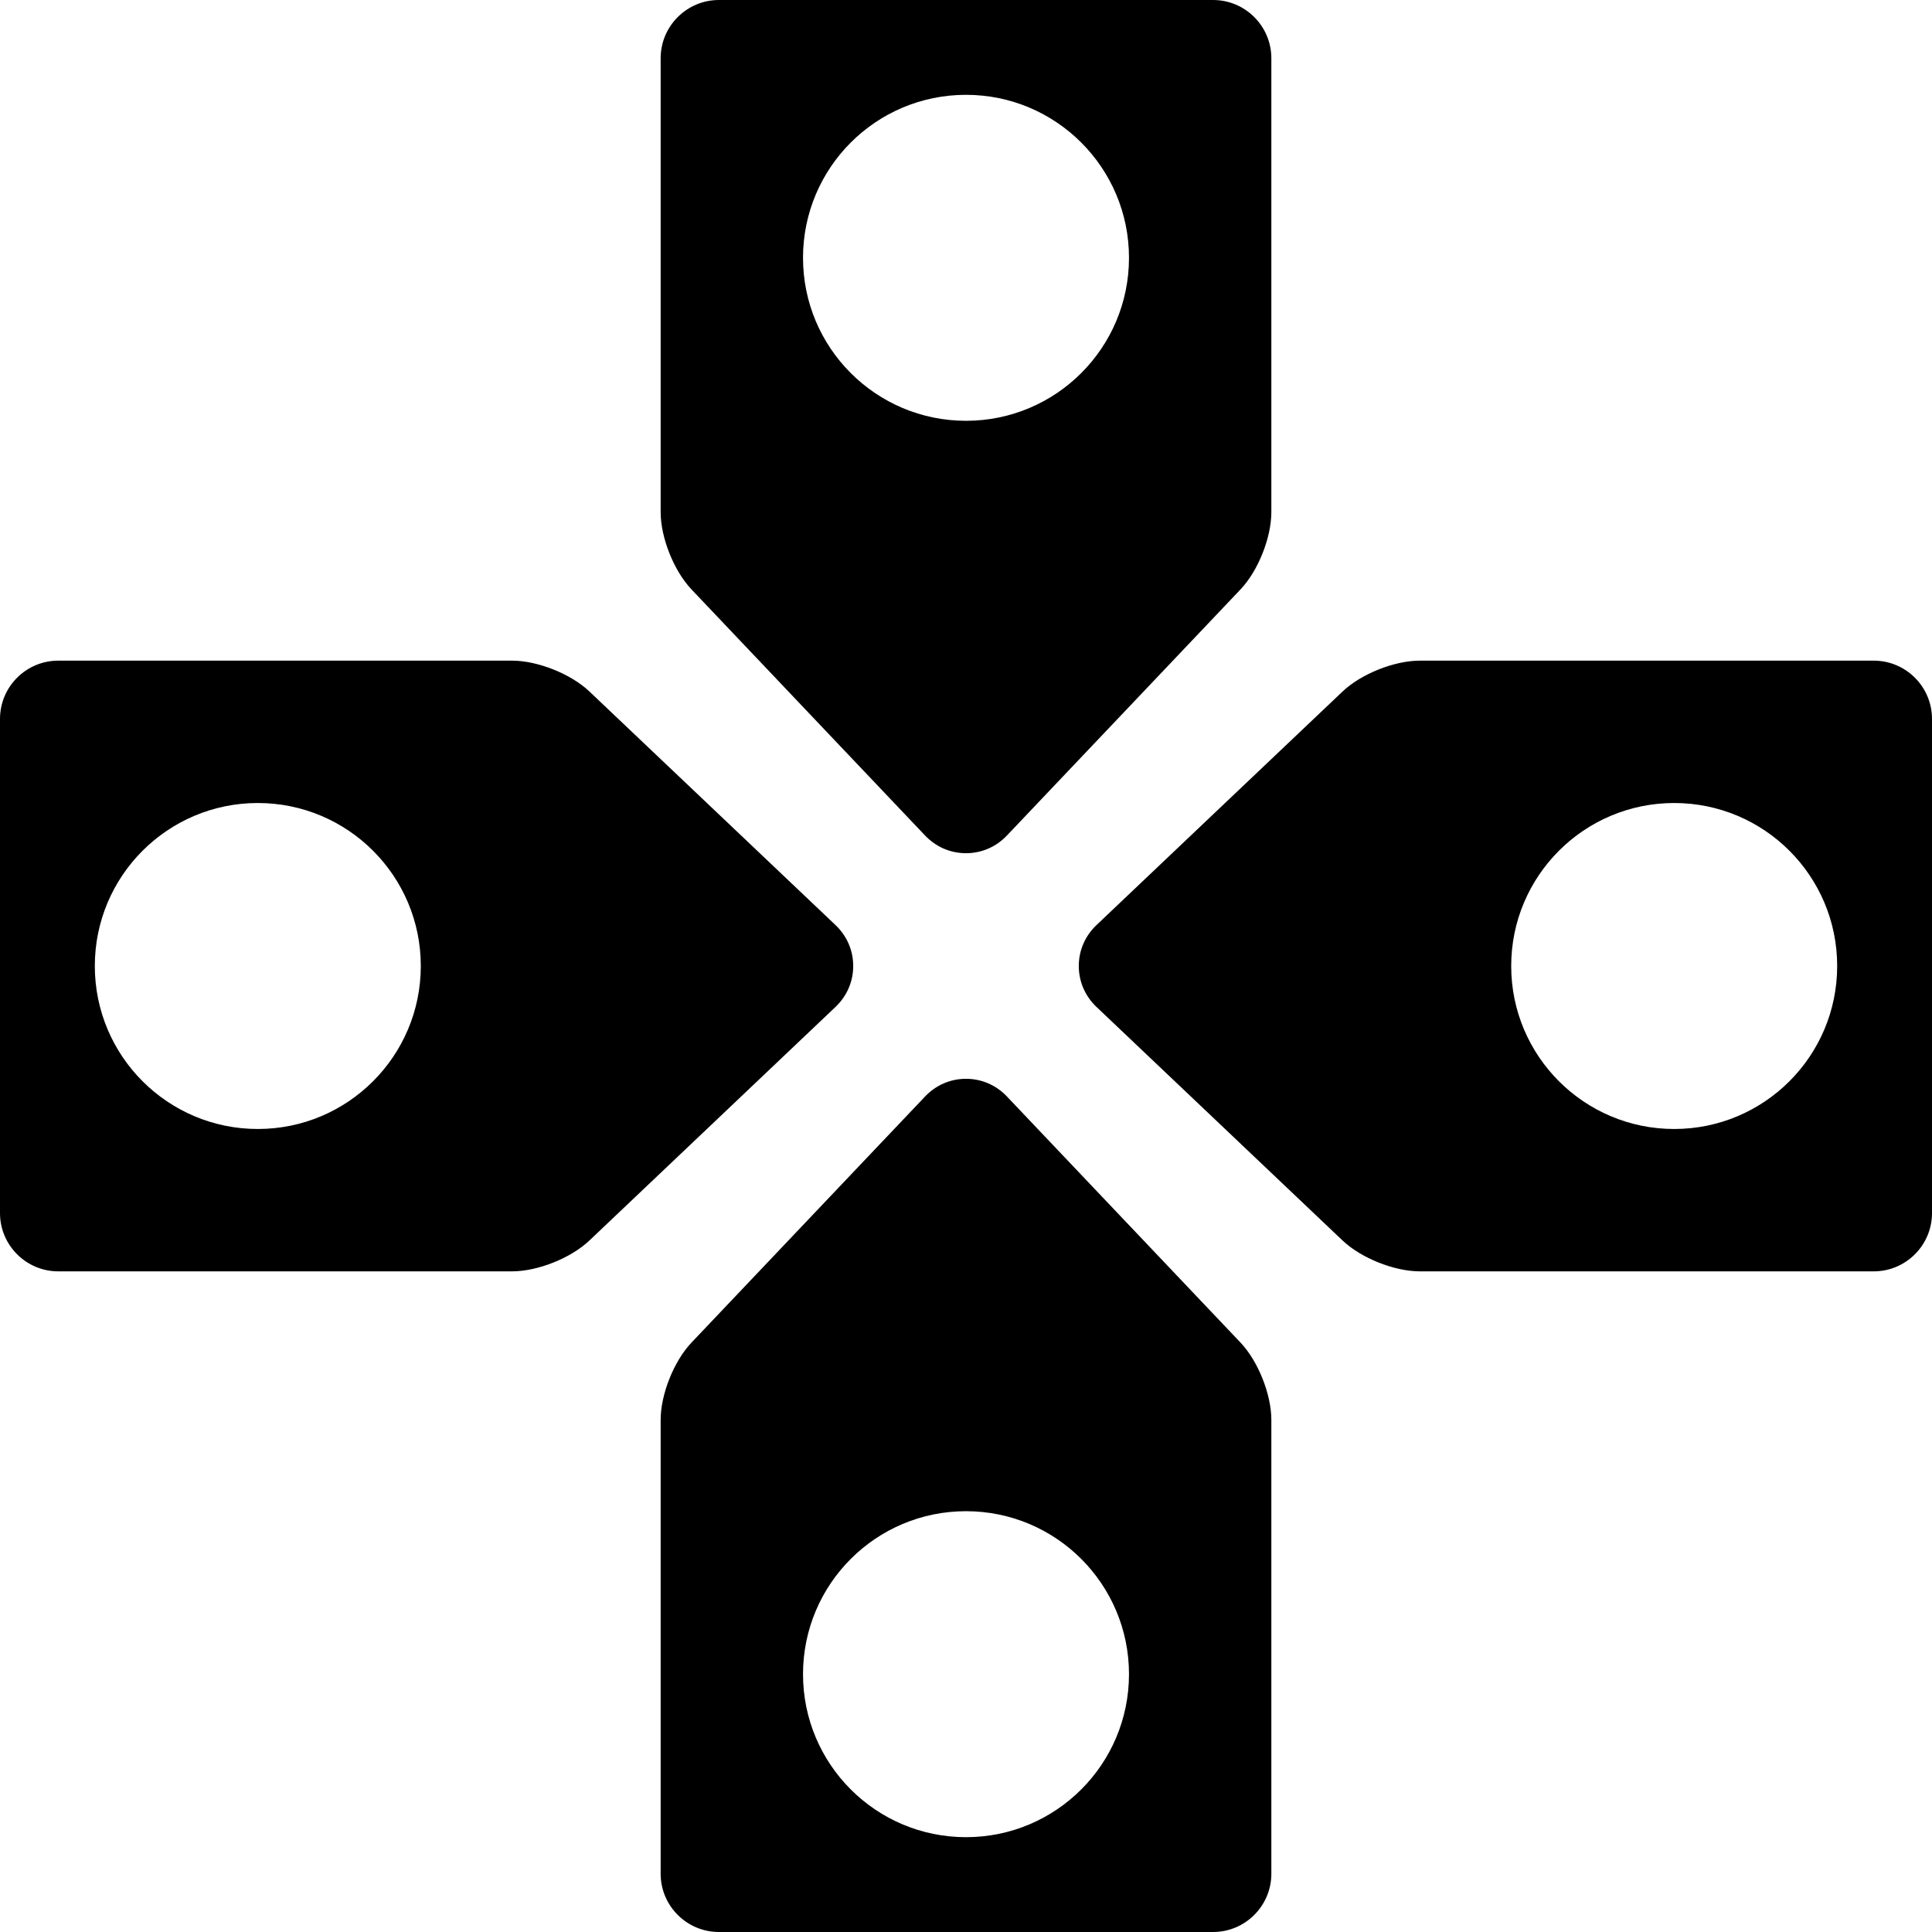 <?xml version="1.0" encoding="iso-8859-1"?>
<!-- Generator: Adobe Illustrator 17.1.0, SVG Export Plug-In . SVG Version: 6.00 Build 0)  -->
<!DOCTYPE svg PUBLIC "-//W3C//DTD SVG 1.1//EN" "http://www.w3.org/Graphics/SVG/1.1/DTD/svg11.dtd">
<svg version="1.1" id="Capa_1" xmlns="http://www.w3.org/2000/svg" xmlns:xlink="http://www.w3.org/1999/xlink" x="0px" y="0px"
	 viewBox="0 0 431.107 431.107" style="enable-background:new 0 0 431.107 431.107;" xml:space="preserve">
<g>
	<path d="M206.419,186.435c2.418,2.548,5.663,3.951,9.134,3.951s6.716-1.403,9.134-3.951l52.122-54.912
		c3.923-4.133,6.881-11.547,6.881-17.245V13c0-7.168-5.832-13-13-13H160.417c-7.168,0-13,5.832-13,13v101.277
		c0,5.698,2.958,13.112,6.881,17.245L206.419,186.435z M215.554,21.159c20.086,0,36.369,16.283,36.369,36.369
		s-16.283,36.369-36.369,36.369c-20.086,0-36.369-16.283-36.369-36.369S195.467,21.159,215.554,21.159z"/>
	<path d="M224.687,244.672c-2.418-2.548-5.662-3.95-9.133-3.95s-6.715,1.402-9.134,3.95l-52.122,54.913
		c-3.923,4.133-6.881,11.547-6.881,17.245v101.277c0,7.168,5.832,13,13,13H270.69c7.168,0,13-5.832,13-13V316.83
		c0-5.698-2.958-13.112-6.881-17.245L224.687,244.672z M215.554,409.948c-20.086,0-36.369-16.283-36.369-36.369
		c0-20.086,16.283-36.369,36.369-36.369c20.086,0,36.369,16.283,36.369,36.369C251.923,393.665,235.64,409.948,215.554,409.948z"/>
	<path d="M418.107,147.417H316.83c-5.699,0-13.112,2.958-17.244,6.881l-54.914,52.122c-2.548,2.418-3.951,5.662-3.951,9.134
		s1.403,6.716,3.951,9.135l54.913,52.12c4.132,3.924,11.546,6.882,17.245,6.882h101.277c7.168,0,13-5.832,13-13V160.417
		C431.107,153.249,425.275,147.417,418.107,147.417z M373.579,251.923c-20.086,0-36.369-16.283-36.369-36.369
		c0-20.086,16.283-36.369,36.369-36.369s36.369,16.283,36.369,36.369C409.948,235.64,393.665,251.923,373.579,251.923z"/>
	<path d="M190.386,215.554c0-3.472-1.403-6.716-3.951-9.135l-54.913-52.12c-4.132-3.924-11.546-6.882-17.245-6.882H13
		c-7.168,0-13,5.832-13,13V270.69c0,7.168,5.832,13,13,13h101.277c5.699,0,13.112-2.958,17.244-6.881l54.914-52.122
		C188.983,222.27,190.386,219.025,190.386,215.554z M57.528,251.923c-20.086,0-36.369-16.283-36.369-36.369
		c0-20.086,16.283-36.369,36.369-36.369s36.369,16.283,36.369,36.369C93.898,235.64,77.615,251.923,57.528,251.923z"/>
</g>
<g>
</g>
<g>
</g>
<g>
</g>
<g>
</g>
<g>
</g>
<g>
</g>
<g>
</g>
<g>
</g>
<g>
</g>
<g>
</g>
<g>
</g>
<g>
</g>
<g>
</g>
<g>
</g>
<g>
</g>
</svg>
